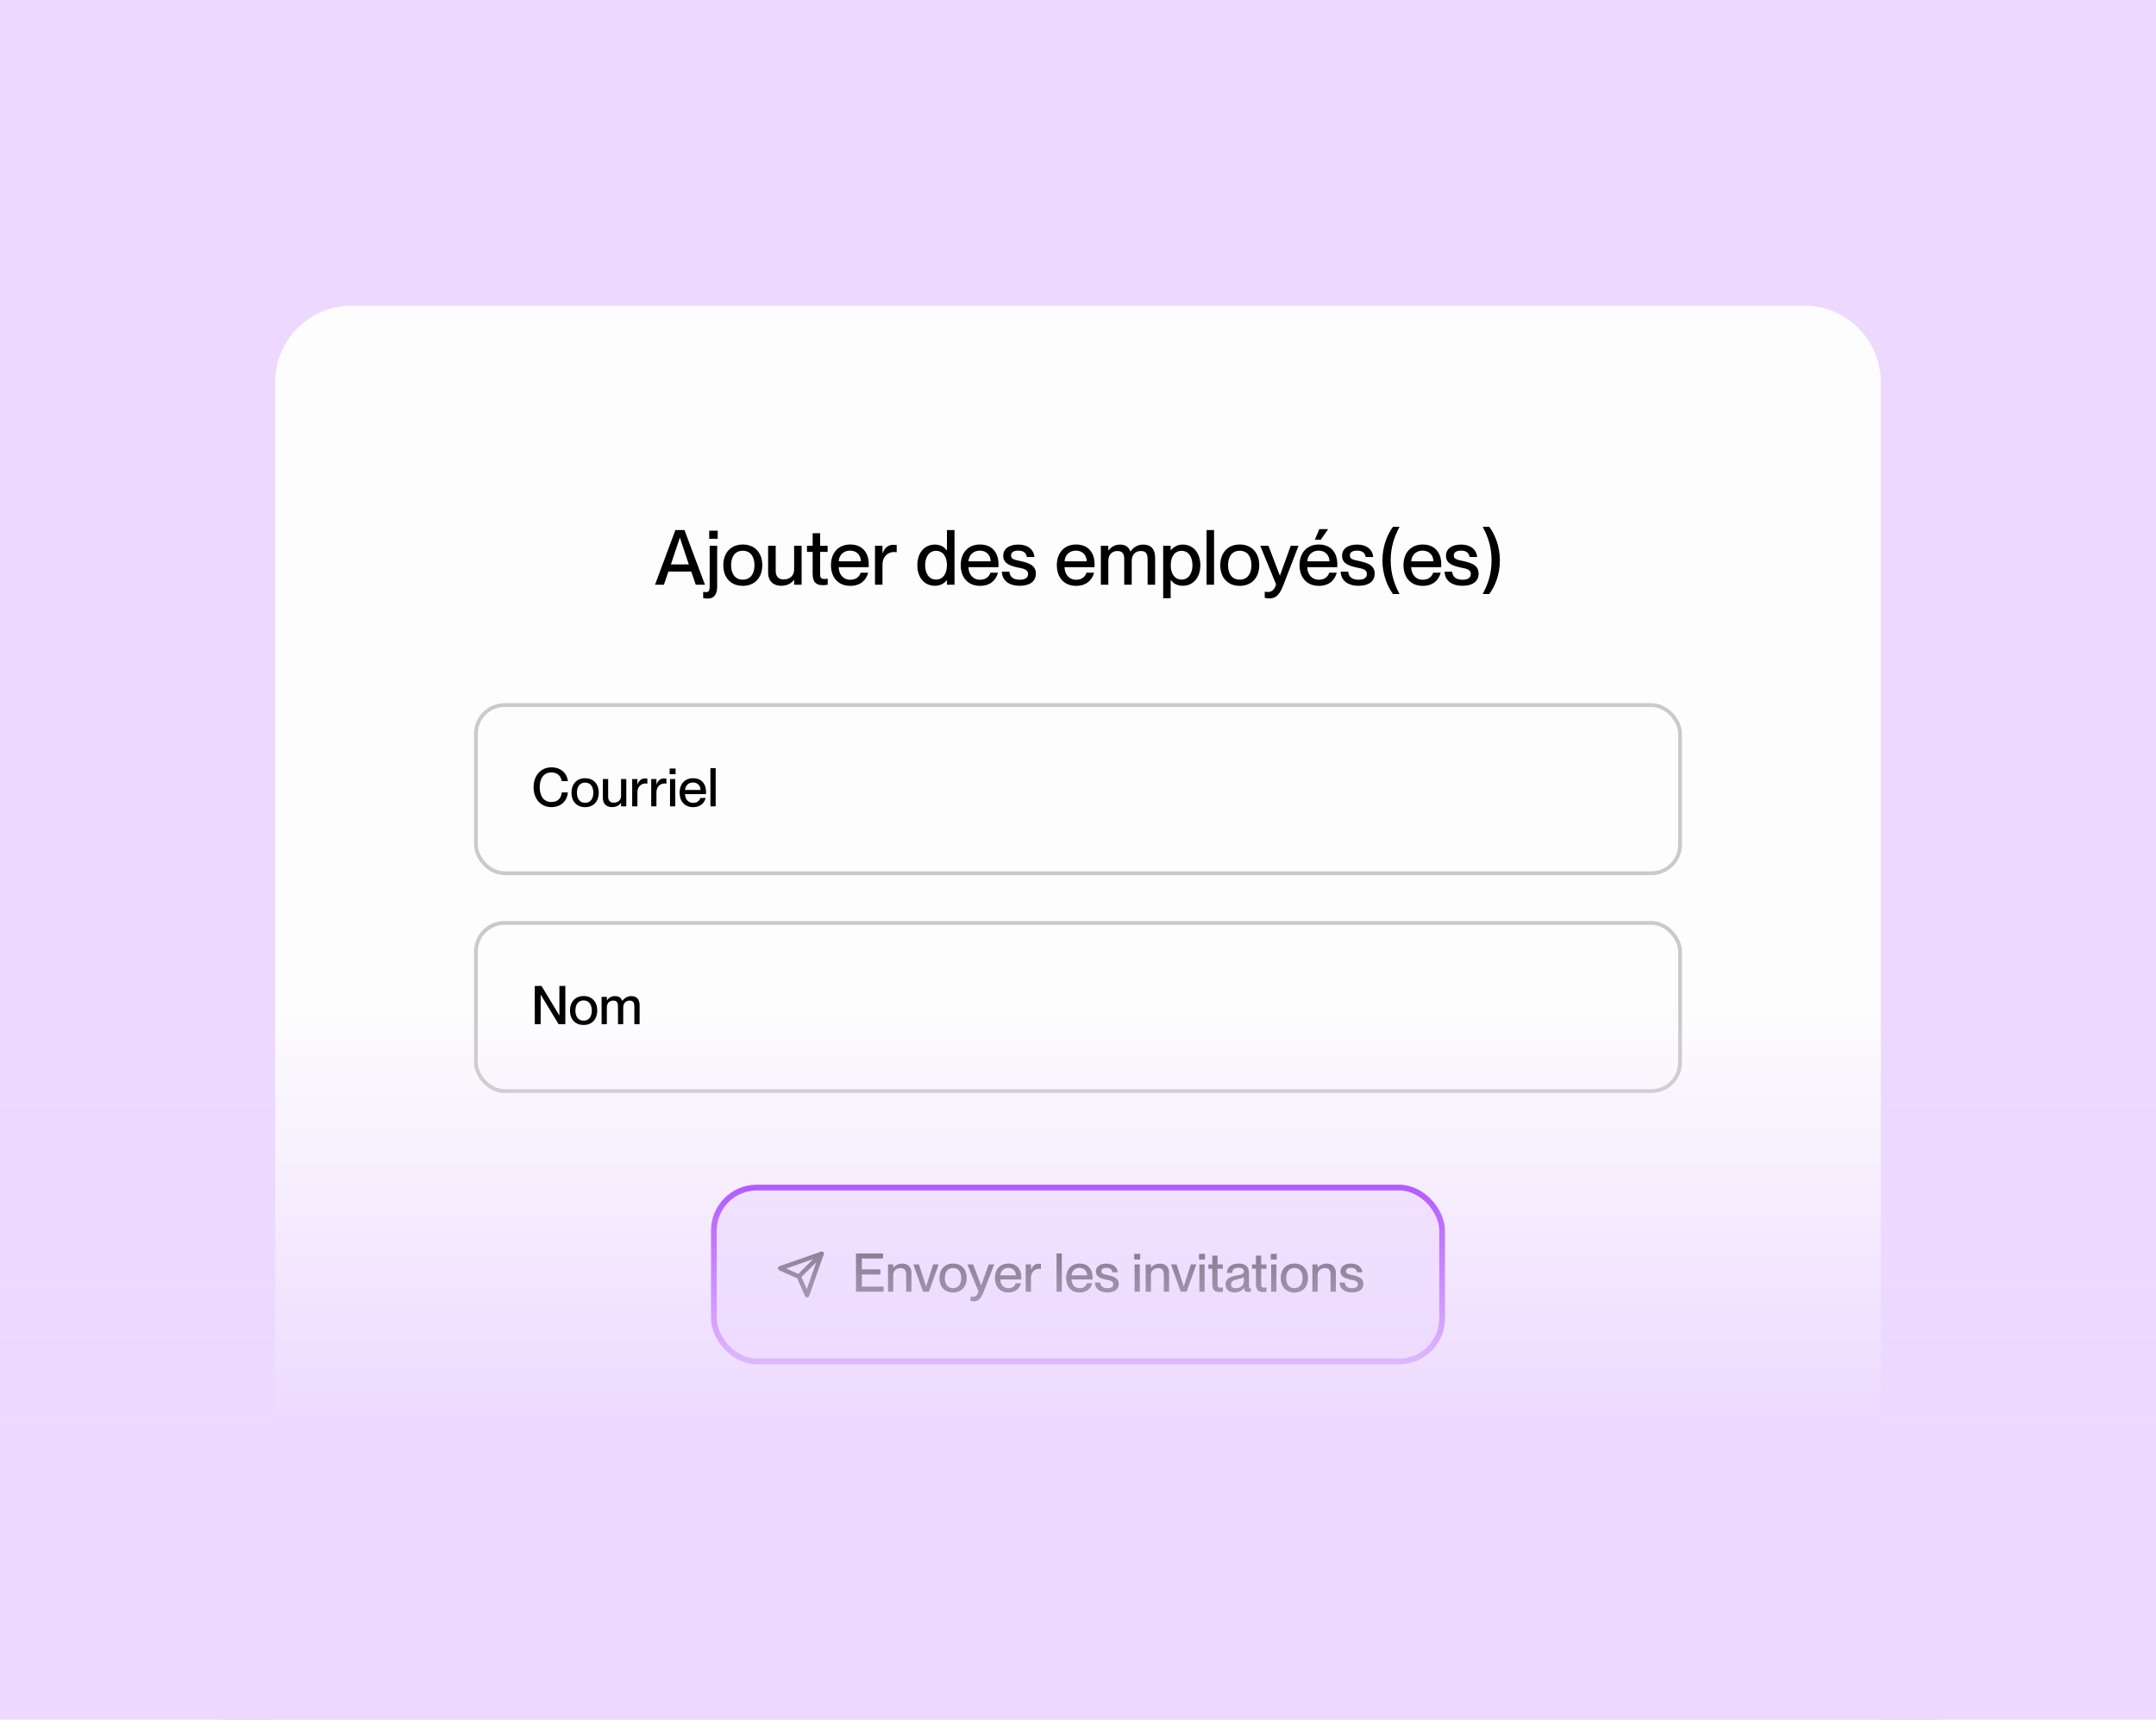 <svg width="564" height="450" viewBox="0 0 564 450" fill="none" xmlns="http://www.w3.org/2000/svg">
<rect width="564" height="450" fill="#EDD9FF"/>
<path d="M72 100C72 88.954 80.954 80 92 80H472C483.046 80 492 88.954 492 100V450H72V100Z" fill="#FDFDFD"/>
<path d="M146.952 204.392C146.77 203.412 146.154 202.124 144.236 202.124C142.024 202.124 141.184 204 141.184 205.988C141.184 207.99 142.024 209.866 144.236 209.866C146.168 209.866 146.854 208.578 146.952 207.36H148.562C148.338 209.586 146.784 211.196 144.25 211.196C141.408 211.196 139.588 209.012 139.588 206.002C139.588 202.978 141.422 200.794 144.264 200.794C146.784 200.794 148.324 202.39 148.562 204.392H146.952ZM153.066 211.21C150.84 211.21 149.496 209.67 149.496 207.43C149.496 205.204 150.84 203.636 153.066 203.636C155.292 203.636 156.636 205.19 156.636 207.416C156.636 209.656 155.292 211.21 153.066 211.21ZM153.066 210.076C154.522 210.076 155.208 208.914 155.208 207.43C155.208 205.932 154.522 204.784 153.066 204.784C151.596 204.784 150.924 205.932 150.924 207.43C150.924 208.914 151.596 210.076 153.066 210.076ZM159.091 208.424C159.091 209.39 159.511 210.034 160.533 210.034C161.709 210.034 162.465 209.32 162.465 208.242V203.86H163.837V211H162.465V210.104H162.437C162.059 210.65 161.317 211.196 160.085 211.196C158.769 211.196 157.705 210.44 157.705 208.802V203.86H159.091V208.424ZM165.376 203.86H166.748V205.218H166.776C167.14 204.322 167.728 203.692 168.694 203.692C168.946 203.692 169.142 203.706 169.352 203.734V205.05C169.17 205.022 169.044 205.008 168.89 205.008C167.644 205.008 166.748 205.946 166.748 207.304V211H165.376V203.86ZM170.353 203.86H171.725V205.218H171.753C172.117 204.322 172.705 203.692 173.671 203.692C173.923 203.692 174.119 203.706 174.329 203.734V205.05C174.147 205.022 174.021 205.008 173.867 205.008C172.621 205.008 171.725 205.946 171.725 207.304V211H170.353V203.86ZM175.177 201.102H176.731V202.586H175.177V201.102ZM175.275 203.86H176.647V211H175.275V203.86ZM181.311 211.21C179.043 211.21 177.783 209.6 177.783 207.416C177.783 205.176 179.127 203.636 181.311 203.636C183.481 203.636 184.699 205.064 184.699 207.276C184.699 207.472 184.699 207.682 184.685 207.794H179.197C179.225 208.998 179.925 210.09 181.339 210.09C182.599 210.09 183.075 209.278 183.215 208.802H184.601C184.237 210.174 183.187 211.21 181.311 211.21ZM181.269 204.756C180.121 204.756 179.281 205.54 179.197 206.716H183.257C183.257 205.596 182.487 204.756 181.269 204.756ZM185.843 200.99H187.215V211H185.843V200.99Z" fill="black"/>
<rect x="124.5" y="184.5" width="315" height="44" rx="7.5" stroke="black" stroke-opacity="0.2"/>
<path d="M139.896 268V257.99H141.66L146.308 265.69H146.336V257.99H147.89V268H146.126L141.464 260.3H141.436V268H139.896ZM152.67 268.21C150.444 268.21 149.1 266.67 149.1 264.43C149.1 262.204 150.444 260.636 152.67 260.636C154.896 260.636 156.24 262.19 156.24 264.416C156.24 266.656 154.896 268.21 152.67 268.21ZM152.67 267.076C154.126 267.076 154.812 265.914 154.812 264.43C154.812 262.932 154.126 261.784 152.67 261.784C151.2 261.784 150.528 262.932 150.528 264.43C150.528 265.914 151.2 267.076 152.67 267.076ZM157.378 268V260.86H158.75V261.756H158.778C159.156 261.21 159.814 260.65 160.892 260.65C161.886 260.65 162.488 261.098 162.782 261.896H162.81C163.328 261.21 164.042 260.65 165.148 260.65C166.59 260.65 167.318 261.518 167.318 263.044V268H165.946V263.422C165.946 262.47 165.75 261.826 164.7 261.826C163.678 261.826 163.034 262.54 163.034 263.618V268H161.662V263.422C161.662 262.47 161.466 261.826 160.416 261.826C159.394 261.826 158.75 262.54 158.75 263.618V268H157.378Z" fill="black"/>
<rect x="124.5" y="241.5" width="315" height="44" rx="7.5" stroke="black" stroke-opacity="0.2"/>
<rect x="186.75" y="310.75" width="190.5" height="45.5" rx="11.25" fill="#EDD9FF" fill-opacity="0.62" stroke="#8800FF" stroke-width="1.5"/>
<path d="M225.464 332.162H230.322V333.492H225.464V336.67H231.148V338H223.924V327.99H231.008V329.32H225.464V332.162ZM232.301 338V330.86H233.673V331.756H233.701C234.079 331.21 234.821 330.65 236.053 330.65C237.369 330.65 238.433 331.406 238.433 333.044V338H237.047V333.422C237.047 332.47 236.627 331.826 235.605 331.826C234.429 331.826 233.673 332.54 233.673 333.618V338H232.301ZM238.917 330.86H240.387L242.249 336.586H242.277L244.111 330.86H245.553L243.005 338H241.465L238.917 330.86ZM249.317 338.21C247.091 338.21 245.747 336.67 245.747 334.43C245.747 332.204 247.091 330.636 249.317 330.636C251.543 330.636 252.887 332.19 252.887 334.416C252.887 336.656 251.543 338.21 249.317 338.21ZM249.317 337.076C250.773 337.076 251.459 335.914 251.459 334.43C251.459 332.932 250.773 331.784 249.317 331.784C247.847 331.784 247.175 332.932 247.175 334.43C247.175 335.914 247.847 337.076 249.317 337.076ZM255.965 337.93L253.067 330.86H254.565L256.651 336.32H256.679L258.653 330.86H260.081L257.267 338.168C256.567 339.932 255.881 340.506 254.775 340.506C254.467 340.506 254.257 340.478 253.893 340.408V339.288C254.131 339.316 254.257 339.33 254.481 339.33C255.041 339.33 255.671 339.05 255.965 337.93ZM263.795 338.21C261.527 338.21 260.267 336.6 260.267 334.416C260.267 332.176 261.611 330.636 263.795 330.636C265.965 330.636 267.183 332.064 267.183 334.276C267.183 334.472 267.183 334.682 267.169 334.794H261.681C261.709 335.998 262.409 337.09 263.823 337.09C265.083 337.09 265.559 336.278 265.699 335.802H267.085C266.721 337.174 265.671 338.21 263.795 338.21ZM263.753 331.756C262.605 331.756 261.765 332.54 261.681 333.716H265.741C265.741 332.596 264.971 331.756 263.753 331.756ZM268.327 330.86H269.699V332.218H269.727C270.091 331.322 270.679 330.692 271.645 330.692C271.897 330.692 272.093 330.706 272.303 330.734V332.05C272.121 332.022 271.995 332.008 271.841 332.008C270.595 332.008 269.699 332.946 269.699 334.304V338H268.327V330.86ZM276.393 327.99H277.765V338H276.393V327.99ZM282.429 338.21C280.161 338.21 278.901 336.6 278.901 334.416C278.901 332.176 280.245 330.636 282.429 330.636C284.599 330.636 285.817 332.064 285.817 334.276C285.817 334.472 285.817 334.682 285.803 334.794H280.315C280.343 335.998 281.043 337.09 282.457 337.09C283.717 337.09 284.193 336.278 284.333 335.802H285.719C285.355 337.174 284.305 338.21 282.429 338.21ZM282.387 331.756C281.239 331.756 280.399 332.54 280.315 333.716H284.375C284.375 332.596 283.605 331.756 282.387 331.756ZM289.932 333.688C291.234 333.996 292.662 334.374 292.662 335.97C292.662 337.356 291.598 338.196 289.722 338.196C287.552 338.196 286.474 337.076 286.432 335.62H287.818C287.888 336.446 288.378 337.09 289.708 337.09C290.912 337.09 291.234 336.558 291.234 336.04C291.234 335.144 290.282 335.046 289.358 334.85C288.112 334.57 286.684 334.192 286.684 332.708C286.684 331.476 287.678 330.65 289.414 330.65C291.36 330.65 292.298 331.7 292.396 332.932H291.01C290.912 332.386 290.632 331.756 289.428 331.756C288.518 331.756 288.112 332.12 288.112 332.652C288.112 333.394 288.91 333.45 289.932 333.688ZM296.707 328.102H298.261V329.586H296.707V328.102ZM296.805 330.86H298.177V338H296.805V330.86ZM299.704 338V330.86H301.076V331.756H301.104C301.482 331.21 302.224 330.65 303.456 330.65C304.772 330.65 305.836 331.406 305.836 333.044V338H304.45V333.422C304.45 332.47 304.03 331.826 303.008 331.826C301.832 331.826 301.076 332.54 301.076 333.618V338H299.704ZM306.319 330.86H307.789L309.651 336.586H309.679L311.513 330.86H312.955L310.407 338H308.867L306.319 330.86ZM313.66 328.102H315.214V329.586H313.66V328.102ZM313.758 330.86H315.13V338H313.758V330.86ZM316.099 330.86H317.135V328.564H318.507V330.86H319.879V331.994H318.507V336.026C318.507 336.782 318.717 336.95 319.305 336.95C319.529 336.95 319.641 336.936 319.893 336.894V338C319.529 338.07 319.319 338.084 319.011 338.084C317.849 338.084 317.135 337.636 317.135 335.984V331.994H316.099V330.86ZM322.938 338.196C321.51 338.196 320.6 337.37 320.6 336.152C320.6 334.556 321.804 334.094 323.582 333.744C324.702 333.534 325.388 333.394 325.388 332.694C325.388 332.176 325.08 331.742 324.03 331.742C322.784 331.742 322.406 332.134 322.336 333.086H320.936C321.006 331.714 321.902 330.636 324.086 330.636C325.556 330.636 326.732 331.252 326.732 333.1V336.376C326.732 336.894 326.802 337.16 327.068 337.16C327.11 337.16 327.152 337.16 327.236 337.146V337.986C326.998 338.042 326.76 338.07 326.536 338.07C325.864 338.07 325.486 337.804 325.416 336.992H325.388C324.912 337.734 324.1 338.196 322.938 338.196ZM323.246 337.09C324.478 337.09 325.388 336.46 325.388 335.214V334.192C325.164 334.402 324.548 334.556 323.82 334.71C322.56 334.976 322.042 335.312 322.042 336.054C322.042 336.726 322.392 337.09 323.246 337.09ZM327.515 330.86H328.551V328.564H329.923V330.86H331.295V331.994H329.923V336.026C329.923 336.782 330.133 336.95 330.721 336.95C330.945 336.95 331.057 336.936 331.309 336.894V338C330.945 338.07 330.735 338.084 330.427 338.084C329.265 338.084 328.551 337.636 328.551 335.984V331.994H327.515V330.86ZM332.432 328.102H333.986V329.586H332.432V328.102ZM332.53 330.86H333.902V338H332.53V330.86ZM338.608 338.21C336.382 338.21 335.038 336.67 335.038 334.43C335.038 332.204 336.382 330.636 338.608 330.636C340.834 330.636 342.178 332.19 342.178 334.416C342.178 336.656 340.834 338.21 338.608 338.21ZM338.608 337.076C340.064 337.076 340.75 335.914 340.75 334.43C340.75 332.932 340.064 331.784 338.608 331.784C337.138 331.784 336.466 332.932 336.466 334.43C336.466 335.914 337.138 337.076 338.608 337.076ZM343.317 338V330.86H344.689V331.756H344.717C345.095 331.21 345.837 330.65 347.069 330.65C348.385 330.65 349.449 331.406 349.449 333.044V338H348.063V333.422C348.063 332.47 347.643 331.826 346.621 331.826C345.445 331.826 344.689 332.54 344.689 333.618V338H343.317ZM353.916 333.688C355.218 333.996 356.646 334.374 356.646 335.97C356.646 337.356 355.582 338.196 353.706 338.196C351.536 338.196 350.458 337.076 350.416 335.62H351.802C351.872 336.446 352.362 337.09 353.692 337.09C354.896 337.09 355.218 336.558 355.218 336.04C355.218 335.144 354.266 335.046 353.342 334.85C352.096 334.57 350.668 334.192 350.668 332.708C350.668 331.476 351.662 330.65 353.398 330.65C355.344 330.65 356.282 331.7 356.38 332.932H354.994C354.896 332.386 354.616 331.756 353.412 331.756C352.502 331.756 352.096 332.12 352.096 332.652C352.096 333.394 352.894 333.45 353.916 333.688Z" fill="black"/>
<g clip-path="url(#clip0_2806_1459)">
<path d="M214.917 328.083L211.126 338.916L208.959 334.041L204.084 331.875L214.917 328.083Z" stroke="#0D0D0D" stroke-width="1.167" stroke-linecap="round" stroke-linejoin="round"/>
<path d="M214.917 328.083L208.959 334.041" stroke="#0D0D0D" stroke-width="1.167" stroke-linecap="round" stroke-linejoin="round"/>
</g>
<path d="M180.834 149.56H174.854L173.674 153H171.354L176.674 138.7H179.054L184.414 153H182.014L180.834 149.56ZM175.494 147.7H180.194L177.874 140.74H177.834L175.494 147.7ZM185.528 138.86H187.748V140.98H185.528V138.86ZM185.168 156.62C184.748 156.62 184.448 156.58 183.948 156.5V154.88C184.288 154.92 184.448 154.94 184.728 154.94C185.348 154.94 185.648 154.6 185.648 153.46V142.8H187.608V153.54C187.608 155.72 186.608 156.62 185.168 156.62ZM194.313 153.3C191.133 153.3 189.213 151.1 189.213 147.9C189.213 144.72 191.133 142.48 194.313 142.48C197.493 142.48 199.413 144.7 199.413 147.88C199.413 151.08 197.493 153.3 194.313 153.3ZM194.313 151.68C196.393 151.68 197.373 150.02 197.373 147.9C197.373 145.76 196.393 144.12 194.313 144.12C192.213 144.12 191.253 145.76 191.253 147.9C191.253 150.02 192.213 151.68 194.313 151.68ZM202.92 149.32C202.92 150.7 203.52 151.62 204.98 151.62C206.66 151.62 207.74 150.6 207.74 149.06V142.8H209.7V153H207.74V151.72H207.7C207.16 152.5 206.1 153.28 204.34 153.28C202.46 153.28 200.94 152.2 200.94 149.86V142.8H202.92V149.32ZM211.102 142.8H212.582V139.52H214.542V142.8H216.502V144.42H214.542V150.18C214.542 151.26 214.842 151.5 215.682 151.5C216.002 151.5 216.162 151.48 216.522 151.42V153C216.002 153.1 215.702 153.12 215.262 153.12C213.602 153.12 212.582 152.48 212.582 150.12V144.42H211.102V142.8ZM222.417 153.3C219.177 153.3 217.377 151 217.377 147.88C217.377 144.68 219.297 142.48 222.417 142.48C225.517 142.48 227.257 144.52 227.257 147.68C227.257 147.96 227.257 148.26 227.237 148.42H219.397C219.437 150.14 220.437 151.7 222.457 151.7C224.257 151.7 224.937 150.54 225.137 149.86H227.117C226.597 151.82 225.097 153.3 222.417 153.3ZM222.357 144.08C220.717 144.08 219.517 145.2 219.397 146.88H225.197C225.197 145.28 224.097 144.08 222.357 144.08ZM228.892 142.8H230.852V144.74H230.892C231.412 143.46 232.252 142.56 233.632 142.56C233.992 142.56 234.272 142.58 234.572 142.62V144.5C234.312 144.46 234.132 144.44 233.912 144.44C232.132 144.44 230.852 145.78 230.852 147.72V153H228.892V142.8ZM247.675 144.04H247.715V138.7H249.695V153H247.715V151.8H247.675C247.135 152.52 246.135 153.28 244.535 153.28C241.935 153.28 239.975 151.26 239.975 147.9C239.975 144.54 241.935 142.5 244.535 142.5C246.135 142.5 247.135 143.24 247.675 144.04ZM244.855 151.66C246.615 151.66 247.715 150.2 247.715 147.9C247.715 145.58 246.615 144.14 244.855 144.14C242.935 144.14 242.015 145.9 242.015 147.9C242.015 149.9 242.935 151.66 244.855 151.66ZM256.363 153.3C253.123 153.3 251.323 151 251.323 147.88C251.323 144.68 253.243 142.48 256.363 142.48C259.463 142.48 261.203 144.52 261.203 147.68C261.203 147.96 261.203 148.26 261.183 148.42H253.343C253.383 150.14 254.383 151.7 256.403 151.7C258.203 151.7 258.883 150.54 259.083 149.86H261.063C260.543 151.82 259.043 153.3 256.363 153.3ZM256.303 144.08C254.663 144.08 253.463 145.2 253.343 146.88H259.143C259.143 145.28 258.043 144.08 256.303 144.08ZM267.081 146.84C268.941 147.28 270.981 147.82 270.981 150.1C270.981 152.08 269.461 153.28 266.781 153.28C263.681 153.28 262.141 151.68 262.081 149.6H264.061C264.161 150.78 264.861 151.7 266.761 151.7C268.481 151.7 268.941 150.94 268.941 150.2C268.941 148.92 267.581 148.78 266.261 148.5C264.481 148.1 262.441 147.56 262.441 145.44C262.441 143.68 263.861 142.5 266.341 142.5C269.121 142.5 270.461 144 270.601 145.76H268.621C268.481 144.98 268.081 144.08 266.361 144.08C265.061 144.08 264.481 144.6 264.481 145.36C264.481 146.42 265.621 146.5 267.081 146.84ZM281.499 153.3C278.259 153.3 276.459 151 276.459 147.88C276.459 144.68 278.379 142.48 281.499 142.48C284.599 142.48 286.339 144.52 286.339 147.68C286.339 147.96 286.339 148.26 286.319 148.42H278.479C278.519 150.14 279.519 151.7 281.539 151.7C283.339 151.7 284.019 150.54 284.219 149.86H286.199C285.679 151.82 284.179 153.3 281.499 153.3ZM281.439 144.08C279.799 144.08 278.599 145.2 278.479 146.88H284.279C284.279 145.28 283.179 144.08 281.439 144.08ZM287.974 153V142.8H289.934V144.08H289.974C290.514 143.3 291.454 142.5 292.994 142.5C294.414 142.5 295.274 143.14 295.694 144.28H295.734C296.474 143.3 297.494 142.5 299.074 142.5C301.134 142.5 302.174 143.74 302.174 145.92V153H300.214V146.46C300.214 145.1 299.934 144.18 298.434 144.18C296.974 144.18 296.054 145.2 296.054 146.74V153H294.094V146.46C294.094 145.1 293.814 144.18 292.314 144.18C290.854 144.18 289.934 145.2 289.934 146.74V153H287.974ZM306.282 151.74H306.242V156.54H304.282V142.8H306.242V144H306.282C306.842 143.28 307.822 142.5 309.422 142.5C312.022 142.5 314.002 144.54 314.002 147.9C314.002 151.26 312.022 153.28 309.422 153.28C307.822 153.28 306.842 152.56 306.282 151.74ZM309.102 144.14C307.342 144.14 306.262 145.58 306.262 147.9C306.262 150.2 307.342 151.66 309.102 151.66C311.022 151.66 311.942 149.9 311.942 147.9C311.942 145.9 311.022 144.14 309.102 144.14ZM315.63 138.7H317.59V153H315.63V138.7ZM324.313 153.3C321.133 153.3 319.213 151.1 319.213 147.9C319.213 144.72 321.133 142.48 324.313 142.48C327.493 142.48 329.413 144.7 329.413 147.88C329.413 151.08 327.493 153.3 324.313 153.3ZM324.313 151.68C326.393 151.68 327.373 150.02 327.373 147.9C327.373 145.76 326.393 144.12 324.313 144.12C322.213 144.12 321.253 145.76 321.253 147.9C321.253 150.02 322.213 151.68 324.313 151.68ZM333.811 152.9L329.671 142.8H331.811L334.791 150.6H334.831L337.651 142.8H339.691L335.671 153.24C334.671 155.76 333.691 156.58 332.111 156.58C331.671 156.58 331.371 156.54 330.851 156.44V154.84C331.191 154.88 331.371 154.9 331.691 154.9C332.491 154.9 333.391 154.5 333.811 152.9ZM345.135 138.46H347.435L345.515 141.22H343.955L345.135 138.46ZM344.995 153.3C341.755 153.3 339.955 151 339.955 147.88C339.955 144.68 341.875 142.48 344.995 142.48C348.095 142.48 349.835 144.52 349.835 147.68C349.835 147.96 349.835 148.26 349.815 148.42H341.975C342.015 150.14 343.015 151.7 345.035 151.7C346.835 151.7 347.515 150.54 347.715 149.86H349.695C349.175 151.82 347.675 153.3 344.995 153.3ZM344.935 144.08C343.295 144.08 342.095 145.2 341.975 146.88H347.775C347.775 145.28 346.675 144.08 344.935 144.08ZM355.713 146.84C357.573 147.28 359.613 147.82 359.613 150.1C359.613 152.08 358.093 153.28 355.413 153.28C352.313 153.28 350.773 151.68 350.713 149.6H352.693C352.793 150.78 353.493 151.7 355.393 151.7C357.113 151.7 357.573 150.94 357.573 150.2C357.573 148.92 356.213 148.78 354.893 148.5C353.113 148.1 351.073 147.56 351.073 145.44C351.073 143.68 352.493 142.5 354.973 142.5C357.753 142.5 359.093 144 359.233 145.76H357.253C357.113 144.98 356.713 144.08 354.993 144.08C353.693 144.08 353.113 144.6 353.113 145.36C353.113 146.42 354.253 146.5 355.713 146.84ZM364.398 137.84H366.118C364.838 140.26 363.798 142.96 363.798 146.66C363.798 150.28 364.838 153.02 366.118 155.44H364.398C362.918 153.42 361.638 150.28 361.638 146.66C361.638 142.92 362.918 139.86 364.398 137.84ZM372.183 153.3C368.943 153.3 367.143 151 367.143 147.88C367.143 144.68 369.063 142.48 372.183 142.48C375.283 142.48 377.023 144.52 377.023 147.68C377.023 147.96 377.023 148.26 377.003 148.42H369.163C369.203 150.14 370.203 151.7 372.223 151.7C374.023 151.7 374.703 150.54 374.903 149.86H376.883C376.363 151.82 374.863 153.3 372.183 153.3ZM372.123 144.08C370.483 144.08 369.283 145.2 369.163 146.88H374.963C374.963 145.28 373.863 144.08 372.123 144.08ZM382.901 146.84C384.761 147.28 386.801 147.82 386.801 150.1C386.801 152.08 385.281 153.28 382.601 153.28C379.501 153.28 377.961 151.68 377.901 149.6H379.881C379.981 150.78 380.681 151.7 382.581 151.7C384.301 151.7 384.761 150.94 384.761 150.2C384.761 148.92 383.401 148.78 382.081 148.5C380.301 148.1 378.261 147.56 378.261 145.44C378.261 143.68 379.681 142.5 382.161 142.5C384.941 142.5 386.281 144 386.421 145.76H384.441C384.301 144.98 383.901 144.08 382.181 144.08C380.881 144.08 380.301 144.6 380.301 145.36C380.301 146.42 381.441 146.5 382.901 146.84ZM389.586 155.44H387.866C389.166 153.02 390.186 150.3 390.186 146.6C390.186 142.98 389.166 140.26 387.866 137.84H389.586C391.086 139.86 392.366 142.98 392.366 146.6C392.366 150.34 391.086 153.42 389.586 155.44Z" fill="black"/>
<path d="M0 264H564V390C564 423.137 537.137 450 504 450H60C26.863 450 0 423.137 0 390V264Z" fill="url(#paint0_linear_2806_1459)"/>
<defs>
<linearGradient id="paint0_linear_2806_1459" x1="282" y1="264" x2="282" y2="450" gradientUnits="userSpaceOnUse">
<stop stop-color="#EDD9FF" stop-opacity="0"/>
<stop offset="0.59" stop-color="#EDD9FF"/>
</linearGradient>
<clipPath id="clip0_2806_1459">
<rect width="13" height="13" fill="white" transform="translate(203 327)"/>
</clipPath>
</defs>
</svg>
